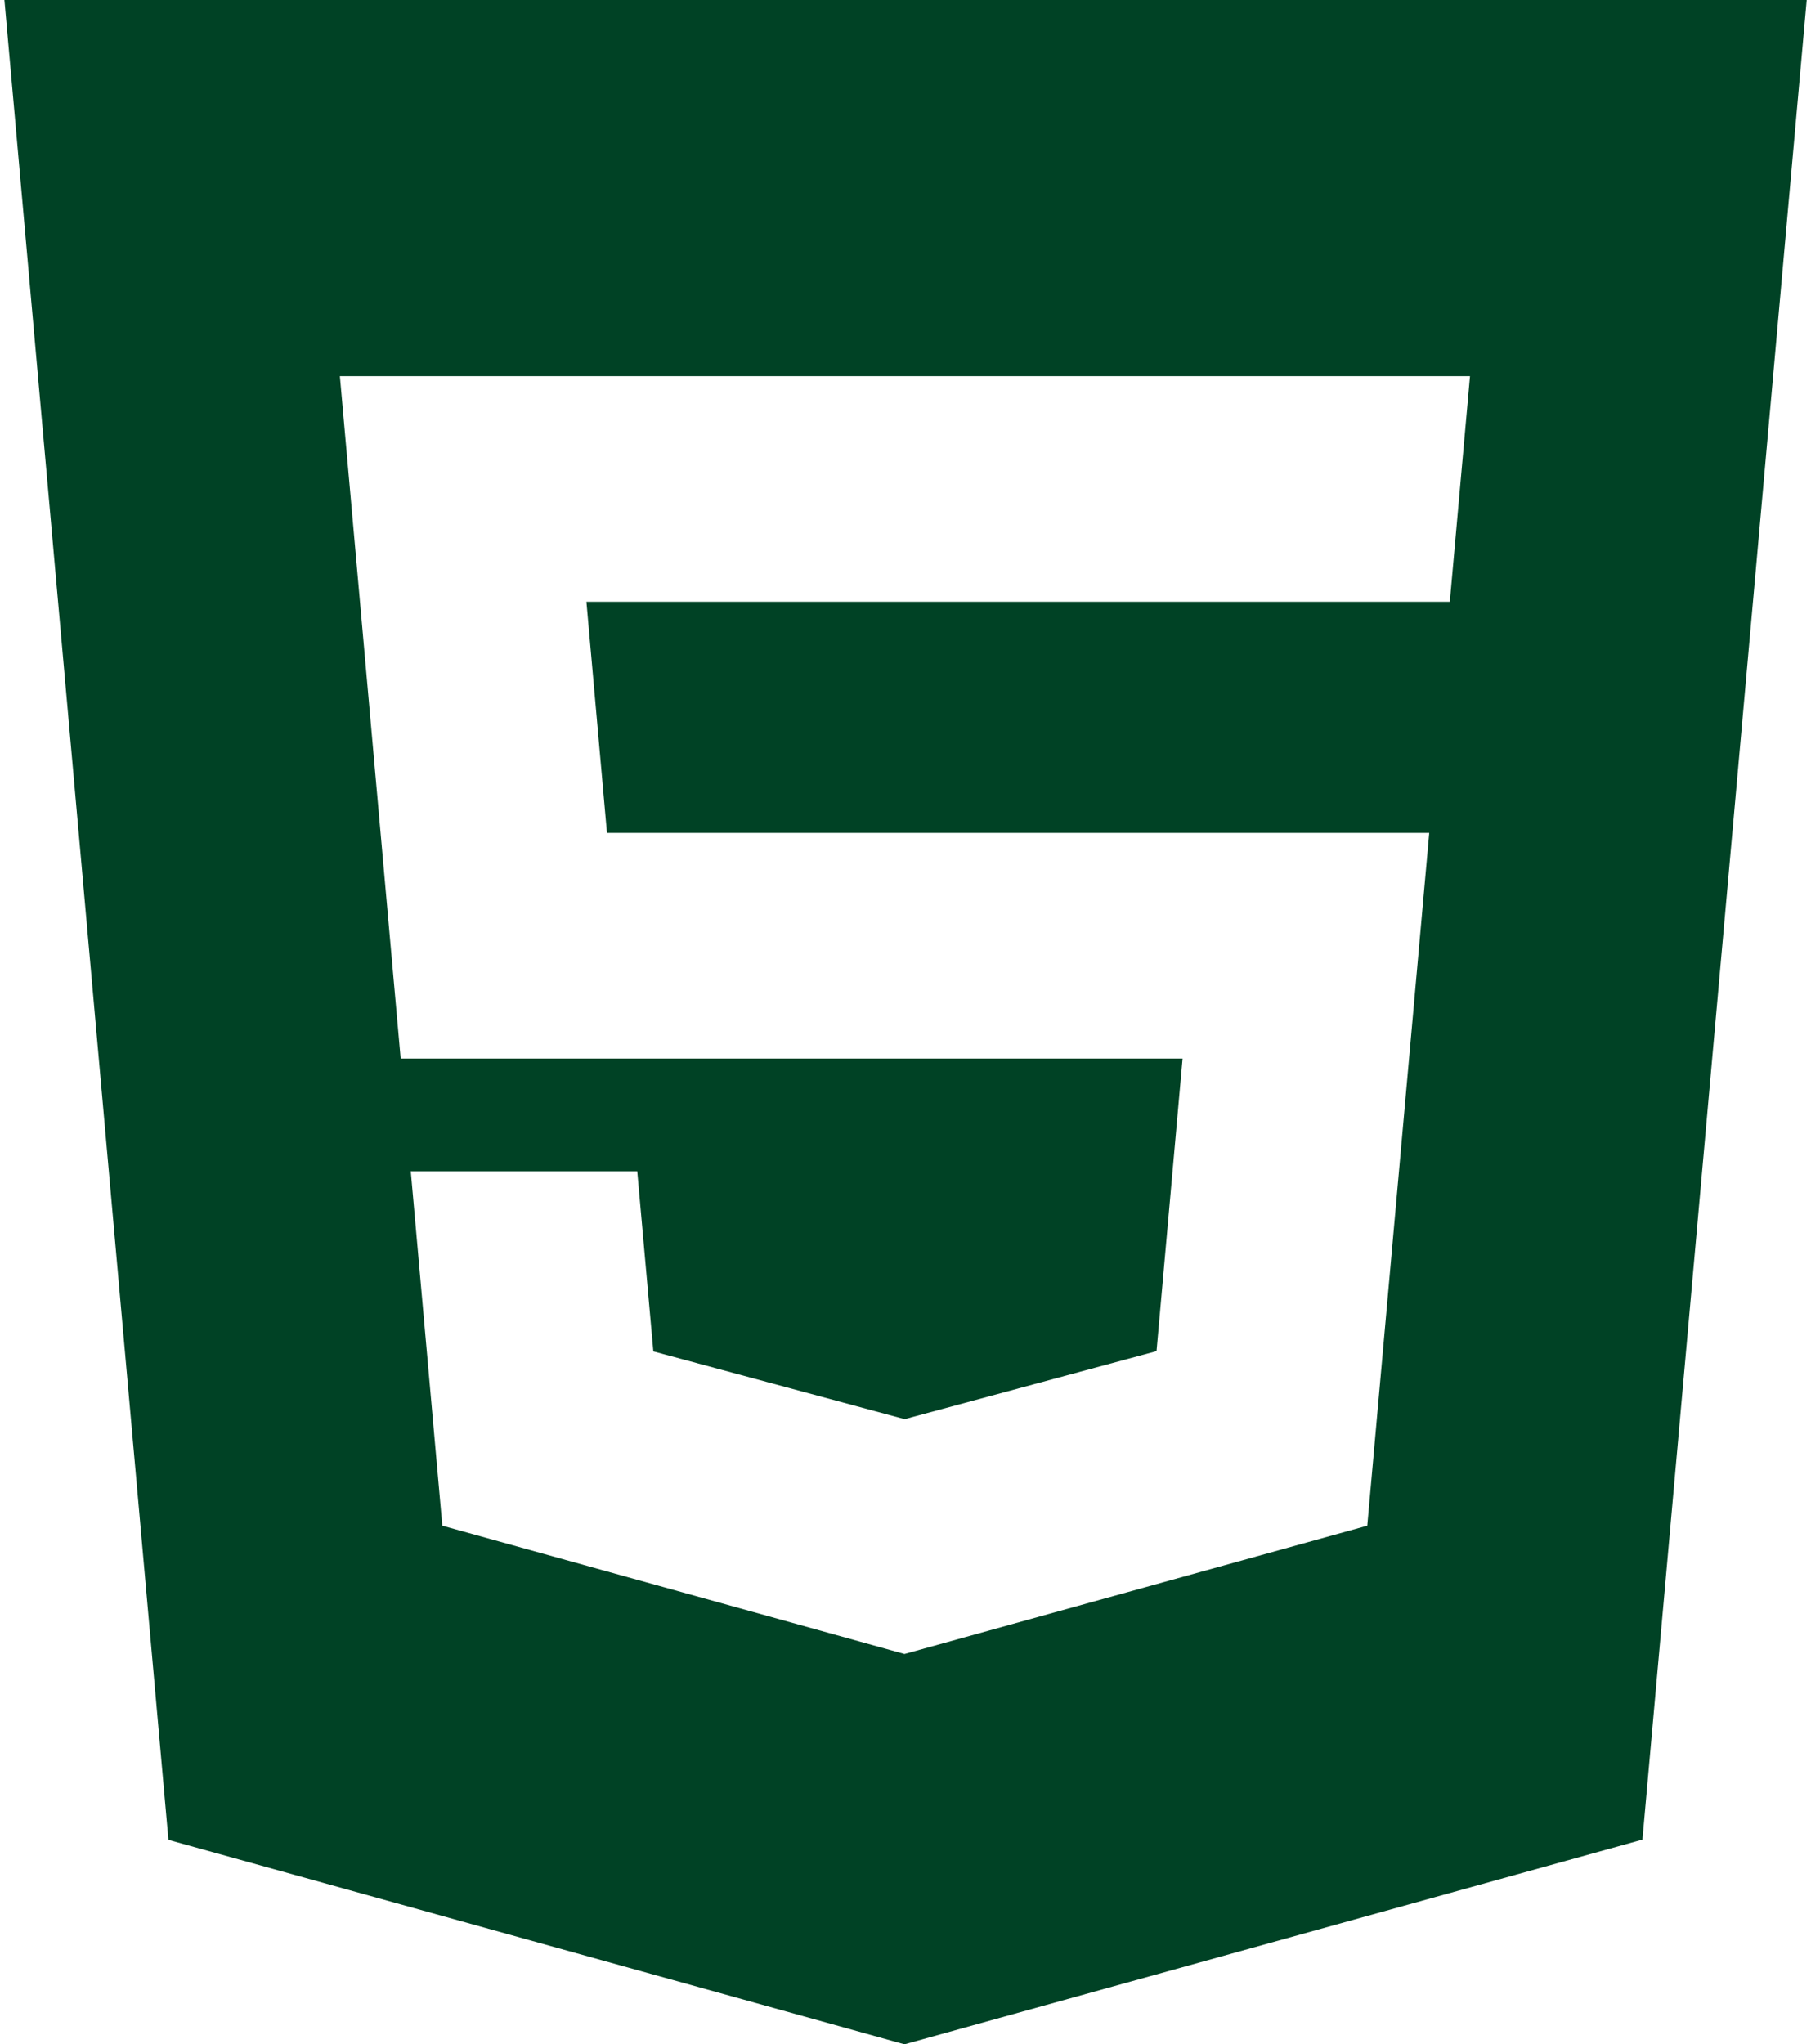 <svg width="140" height="158" viewBox="0 0 140 158" fill="none" xmlns="http://www.w3.org/2000/svg">
<path d="M0.342 -6.10352e-05L13.021 142.2L69.921 158L126.969 142.18L139.668 -6.10352e-05H0.352H0.342ZM112.068 46.511H45.333L46.922 64.375H110.488L105.698 117.917L69.921 127.832L34.194 117.917L31.754 90.524H49.263L50.507 104.448L69.931 109.682L69.971 109.672L89.405 104.428L91.419 81.814H30.974L26.274 29.072H113.638L112.078 46.511H112.068Z" fill="#004225"/>
</svg>
